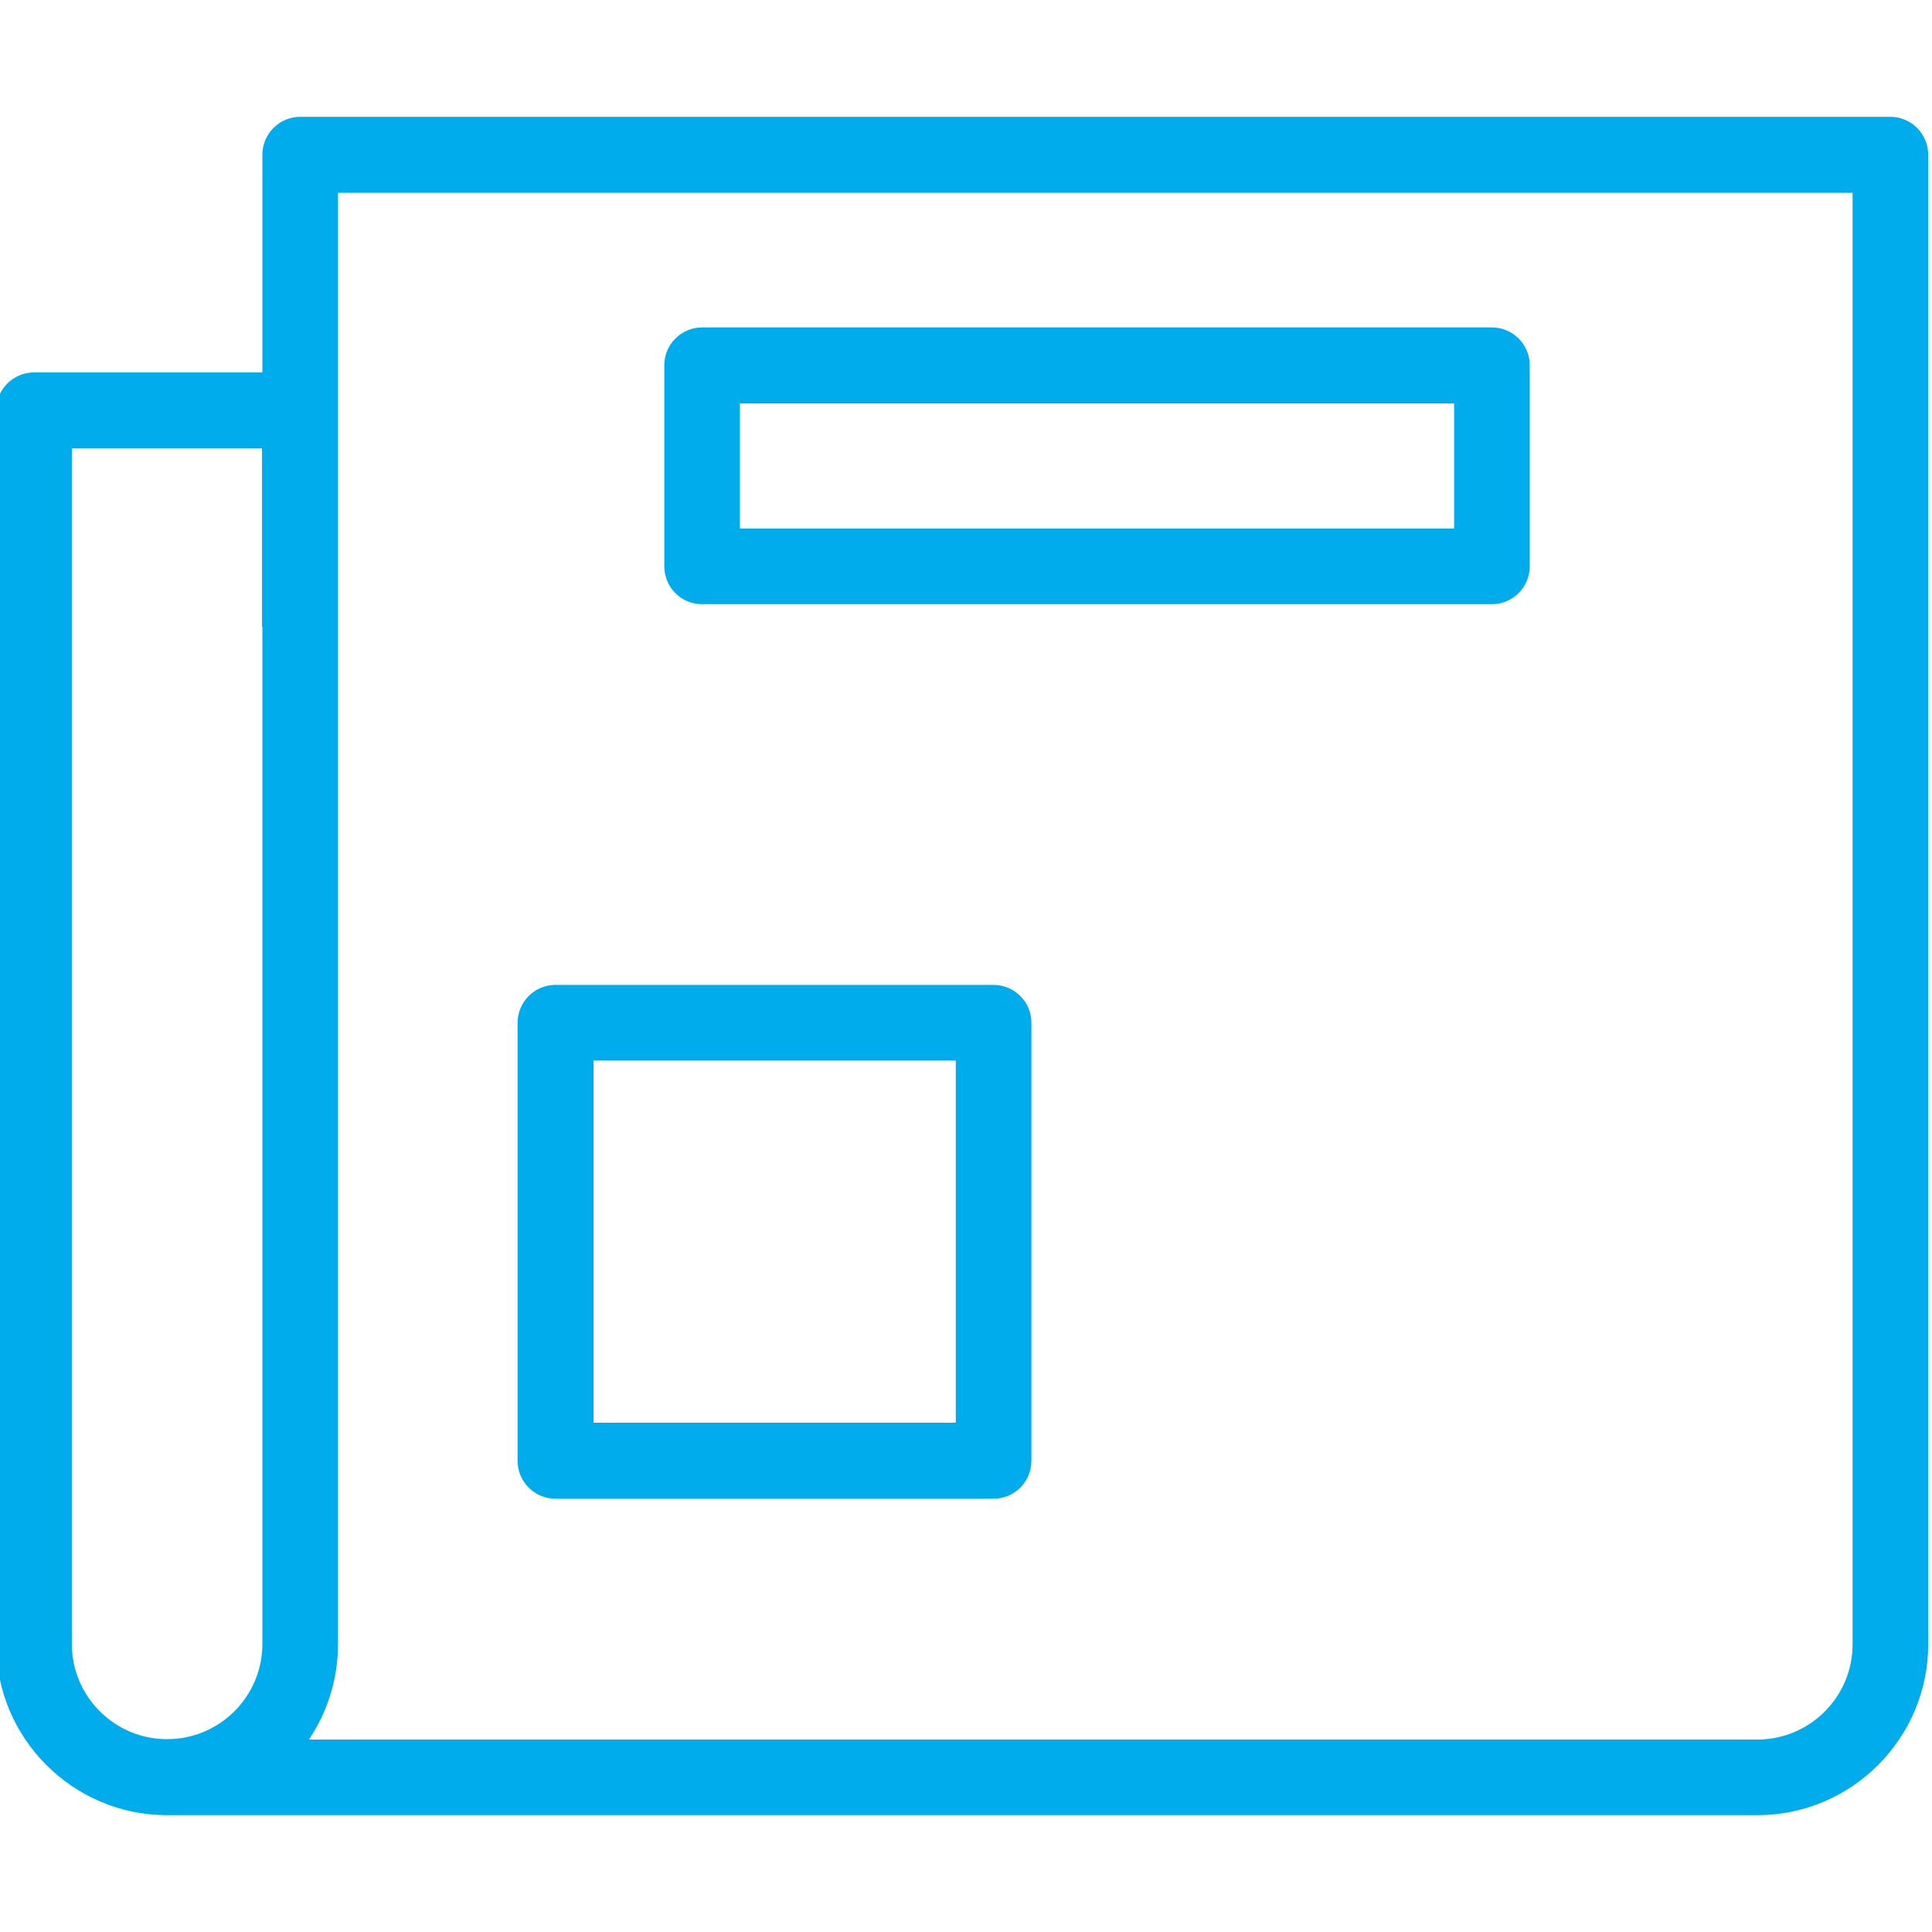 <?xml version="1.0" encoding="utf-8"?>
<!-- Generator: Adobe Illustrator 22.0.0, SVG Export Plug-In . SVG Version: 6.00 Build 0)  -->
<svg  fill="#00acec" version="1.1" id="Слой_1" xmlns="http://www.w3.org/2000/svg" xmlns:xlink="http://www.w3.org/1999/xlink" x="0px" y="0px"
	 viewBox="0 0 511 511" style="enable-background:new 0 0 511 511;" xml:space="preserve">
<path d="M146.9,396.4h115.9c5.5,0,10-4.5,10-10V270.5c0-5.5-4.5-10-10-10H146.9c-5.5,0-10,4.5-10,10v115.9
	C136.9,391.9,141.4,396.4,146.9,396.4z M157,280.5h95.8v95.8H157V280.5z"/>
<path d="M500,30.9H79.4c-5.5,0-10,4.5-10,10v57.6H9c-5.5,0-10,4.5-10,10v326.4c0,24.9,20.3,45.2,45.2,45.2h420.6
	c24.9,0,45.2-20.3,45.2-45.2V41C510,35.4,505.5,30.9,500,30.9z M69.4,165.8l0,20V219v20v37.9v20v37.9v20v37.9v20v22.1
	c0,13.9-11.3,25.2-25.2,25.2c-13.9,0-25.2-11.3-25.2-25.2V118.6h50.3V165.8z M490,434.9c0,13.9-11.3,25.2-25.2,25.2H81.7
	c5-7.4,7.7-16.2,7.7-25.2V51H490V434.9z"/>
<path d="M185.7,159.8h208.9c5.5,0,10-4.5,10-10V96.6c0-5.5-4.5-10-10-10H185.7c-5.5,0-10,4.5-10,10v53.1
	C175.7,155.3,180.1,159.8,185.7,159.8z M195.7,106.7h188.9v33.1H195.7V106.7z"/>
<line class="st0" x1="150" y1="218.5" x2="442" y2="218.5"/>
<line class="st0" x1="305" y1="280.5" x2="442" y2="280.5"/>
</svg>
